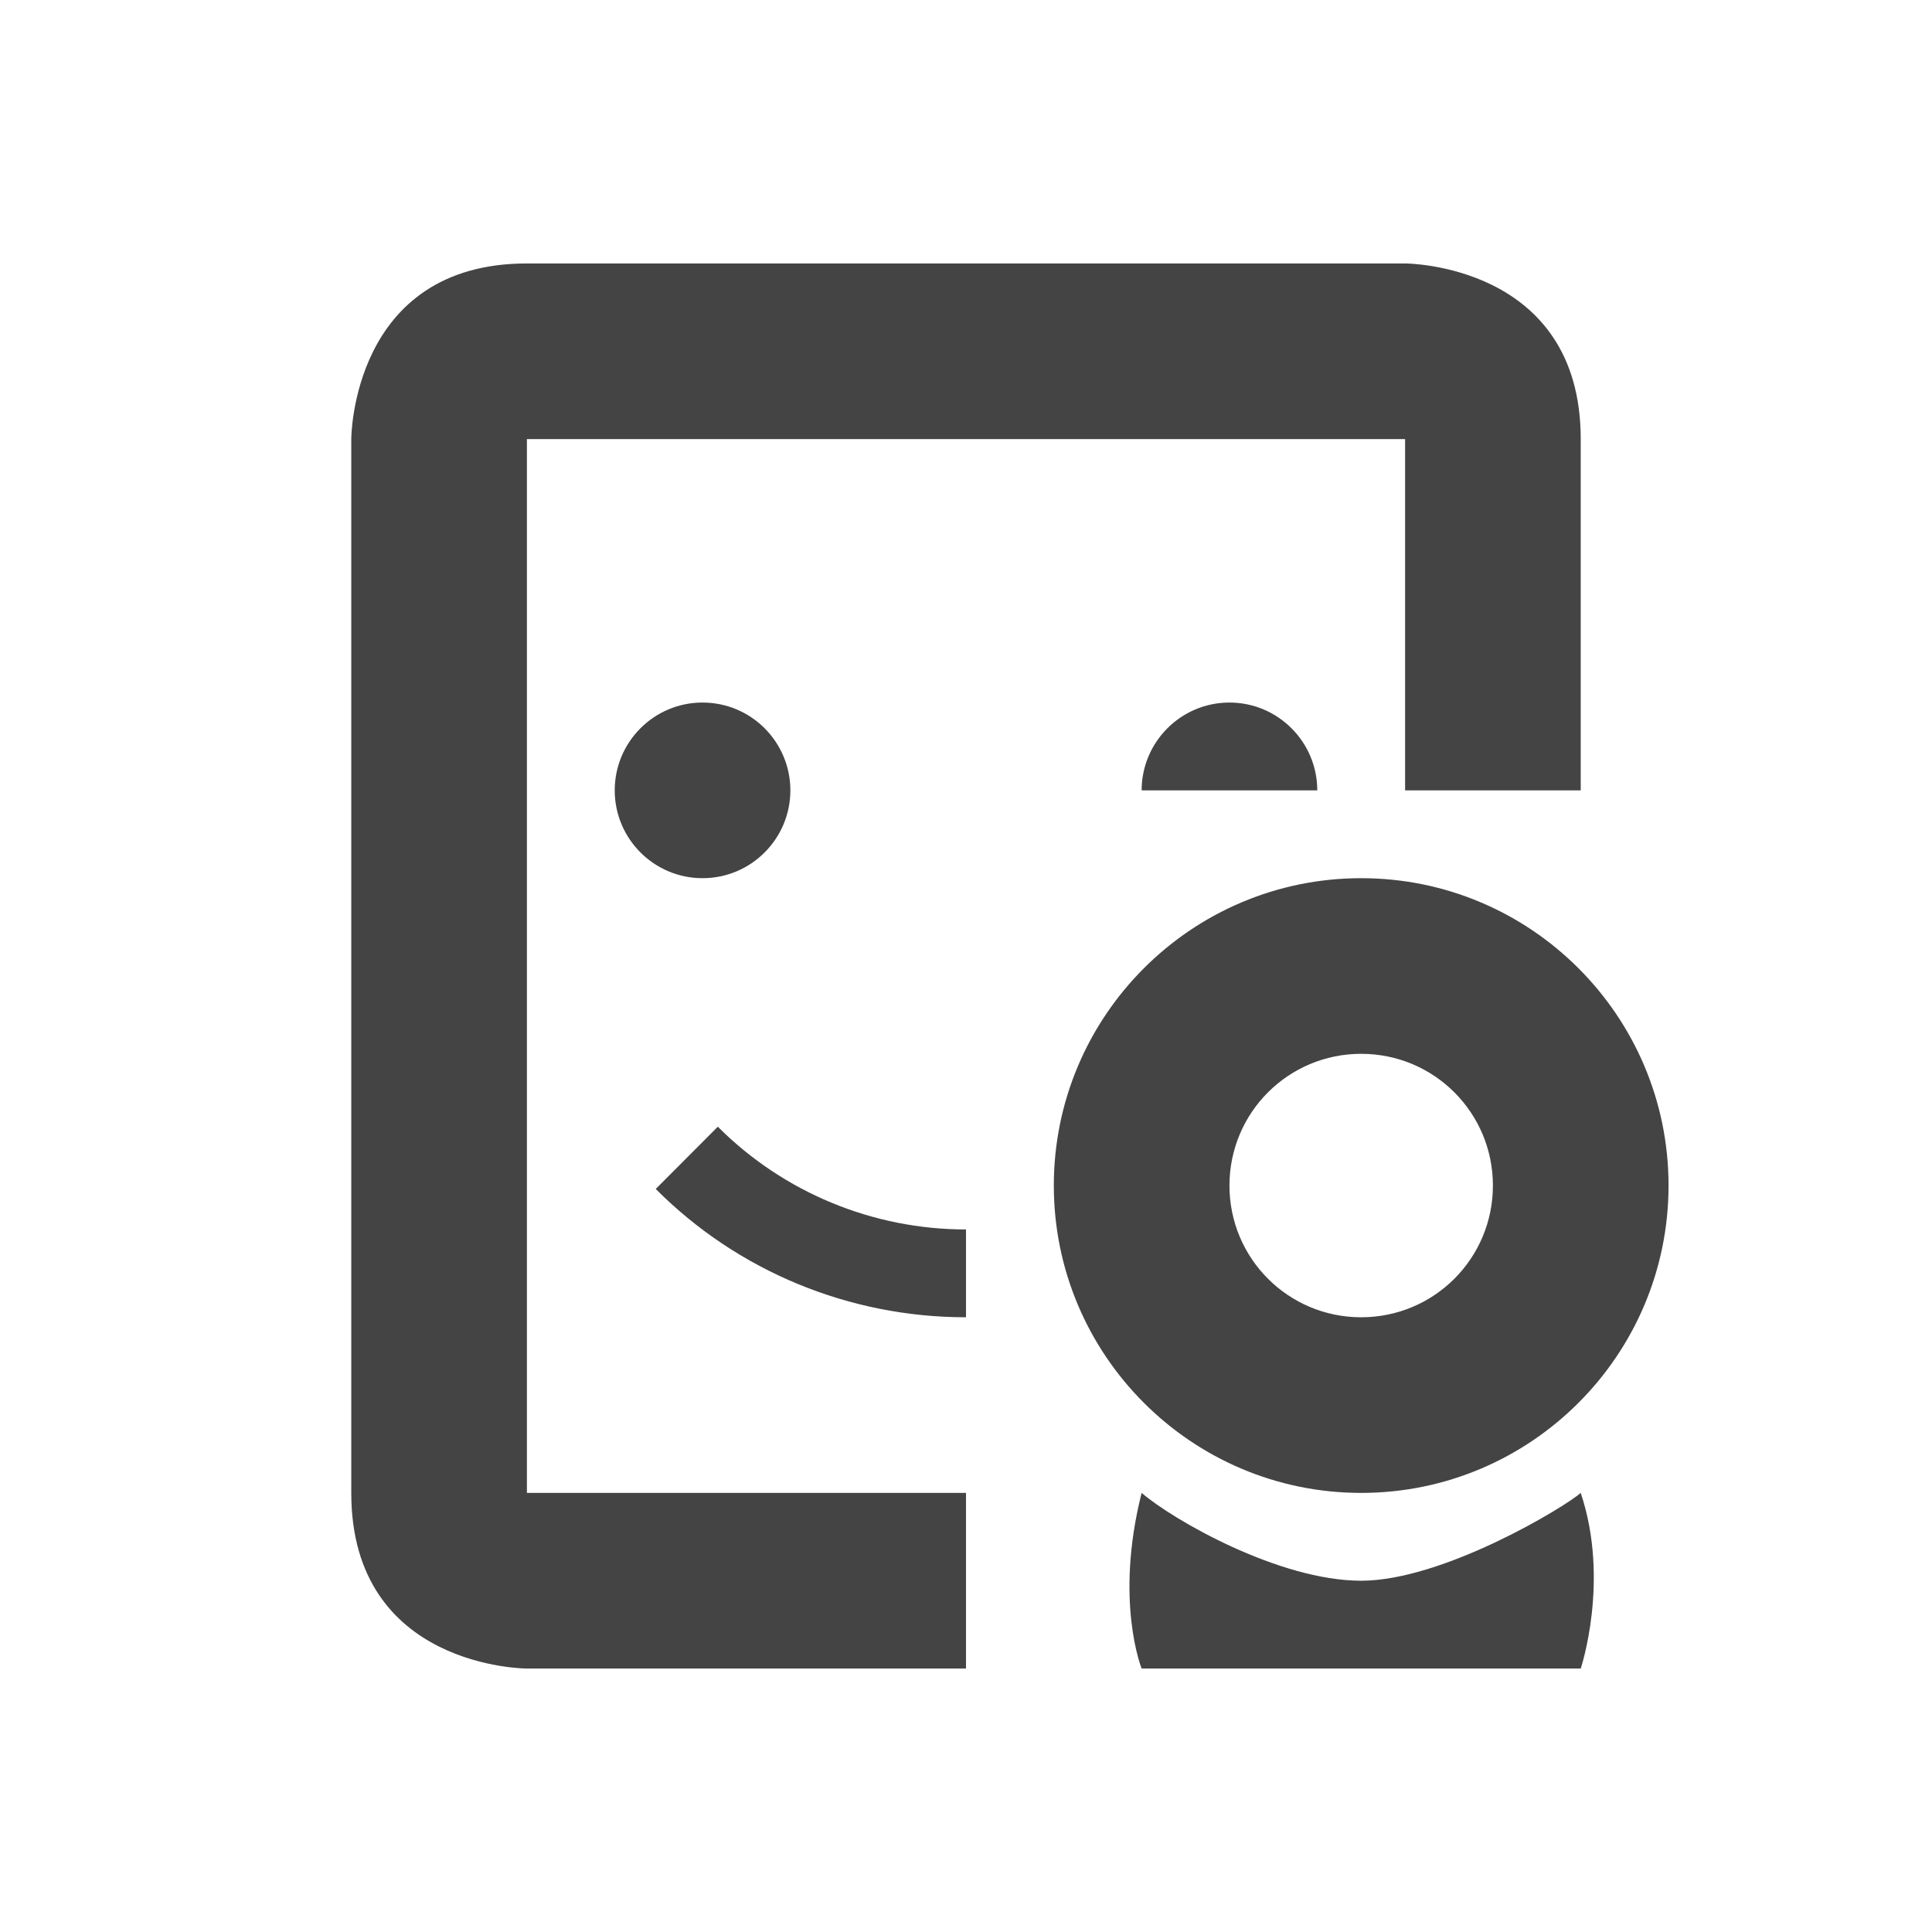 <svg xmlns="http://www.w3.org/2000/svg" width="22" height="22" version="1.1">
 <defs>
  <style id="current-color-scheme" type="text/css">
   .ColorScheme-Text { color:#444444; } .ColorScheme-Highlight { color:#4285f4; } .ColorScheme-NeutralText { color:#ff9800; } .ColorScheme-PositiveText { color:#4caf50; } .ColorScheme-NegativeText { color:#f44336; }
  </style>
 </defs>
 <path style="fill:currentColor" class="ColorScheme-Text" d="M 6,3 C 4,3 4,5 4,5 v 12 c 0,2 2,2 2,2 h 5 V 17 H 6 V 5 h 10 v 4 h 2 V 5 C 18,3 16,3 16,3 Z M 8,8 C 7.446,8 7,8.45 7,9 7,9.55 7.446,10 8,10 8.554,10 9,9.55 9,9 9,8.45 8.554,8 8,8 Z m 6,0 c -0.553,0 -1,0.45 -1,1 h 2 C 15,8.45 14.553,8 14,8 Z m 1.5,2 C 13.567,10 12,11.57 12,13.5 12,15.43 13.567,17 15.5,17 17.433,17 19,15.43 19,13.5 19,11.57 17.433,10 15.5,10 Z m 0,2 C 16.33,12 17,12.67 17,13.5 17,14.33 16.33,15 15.5,15 14.67,15 14,14.33 14,13.5 14,12.67 14.67,12 15.5,12 Z M 8.174,12.83 7.467,13.539 C 8.404,14.479 9.674,15 11,15 V 14 C 9.94,14 8.923,13.58 8.174,12.83 Z M 13,17 c -0.312,1.23 0,2 0,2 h 5 c 0,0 0.335,-1 0,-2 -0.18,0.16 -1.566,1 -2.5,1 -0.934,0 -2.139,-0.69 -2.5,-1 z"/>
</svg>
